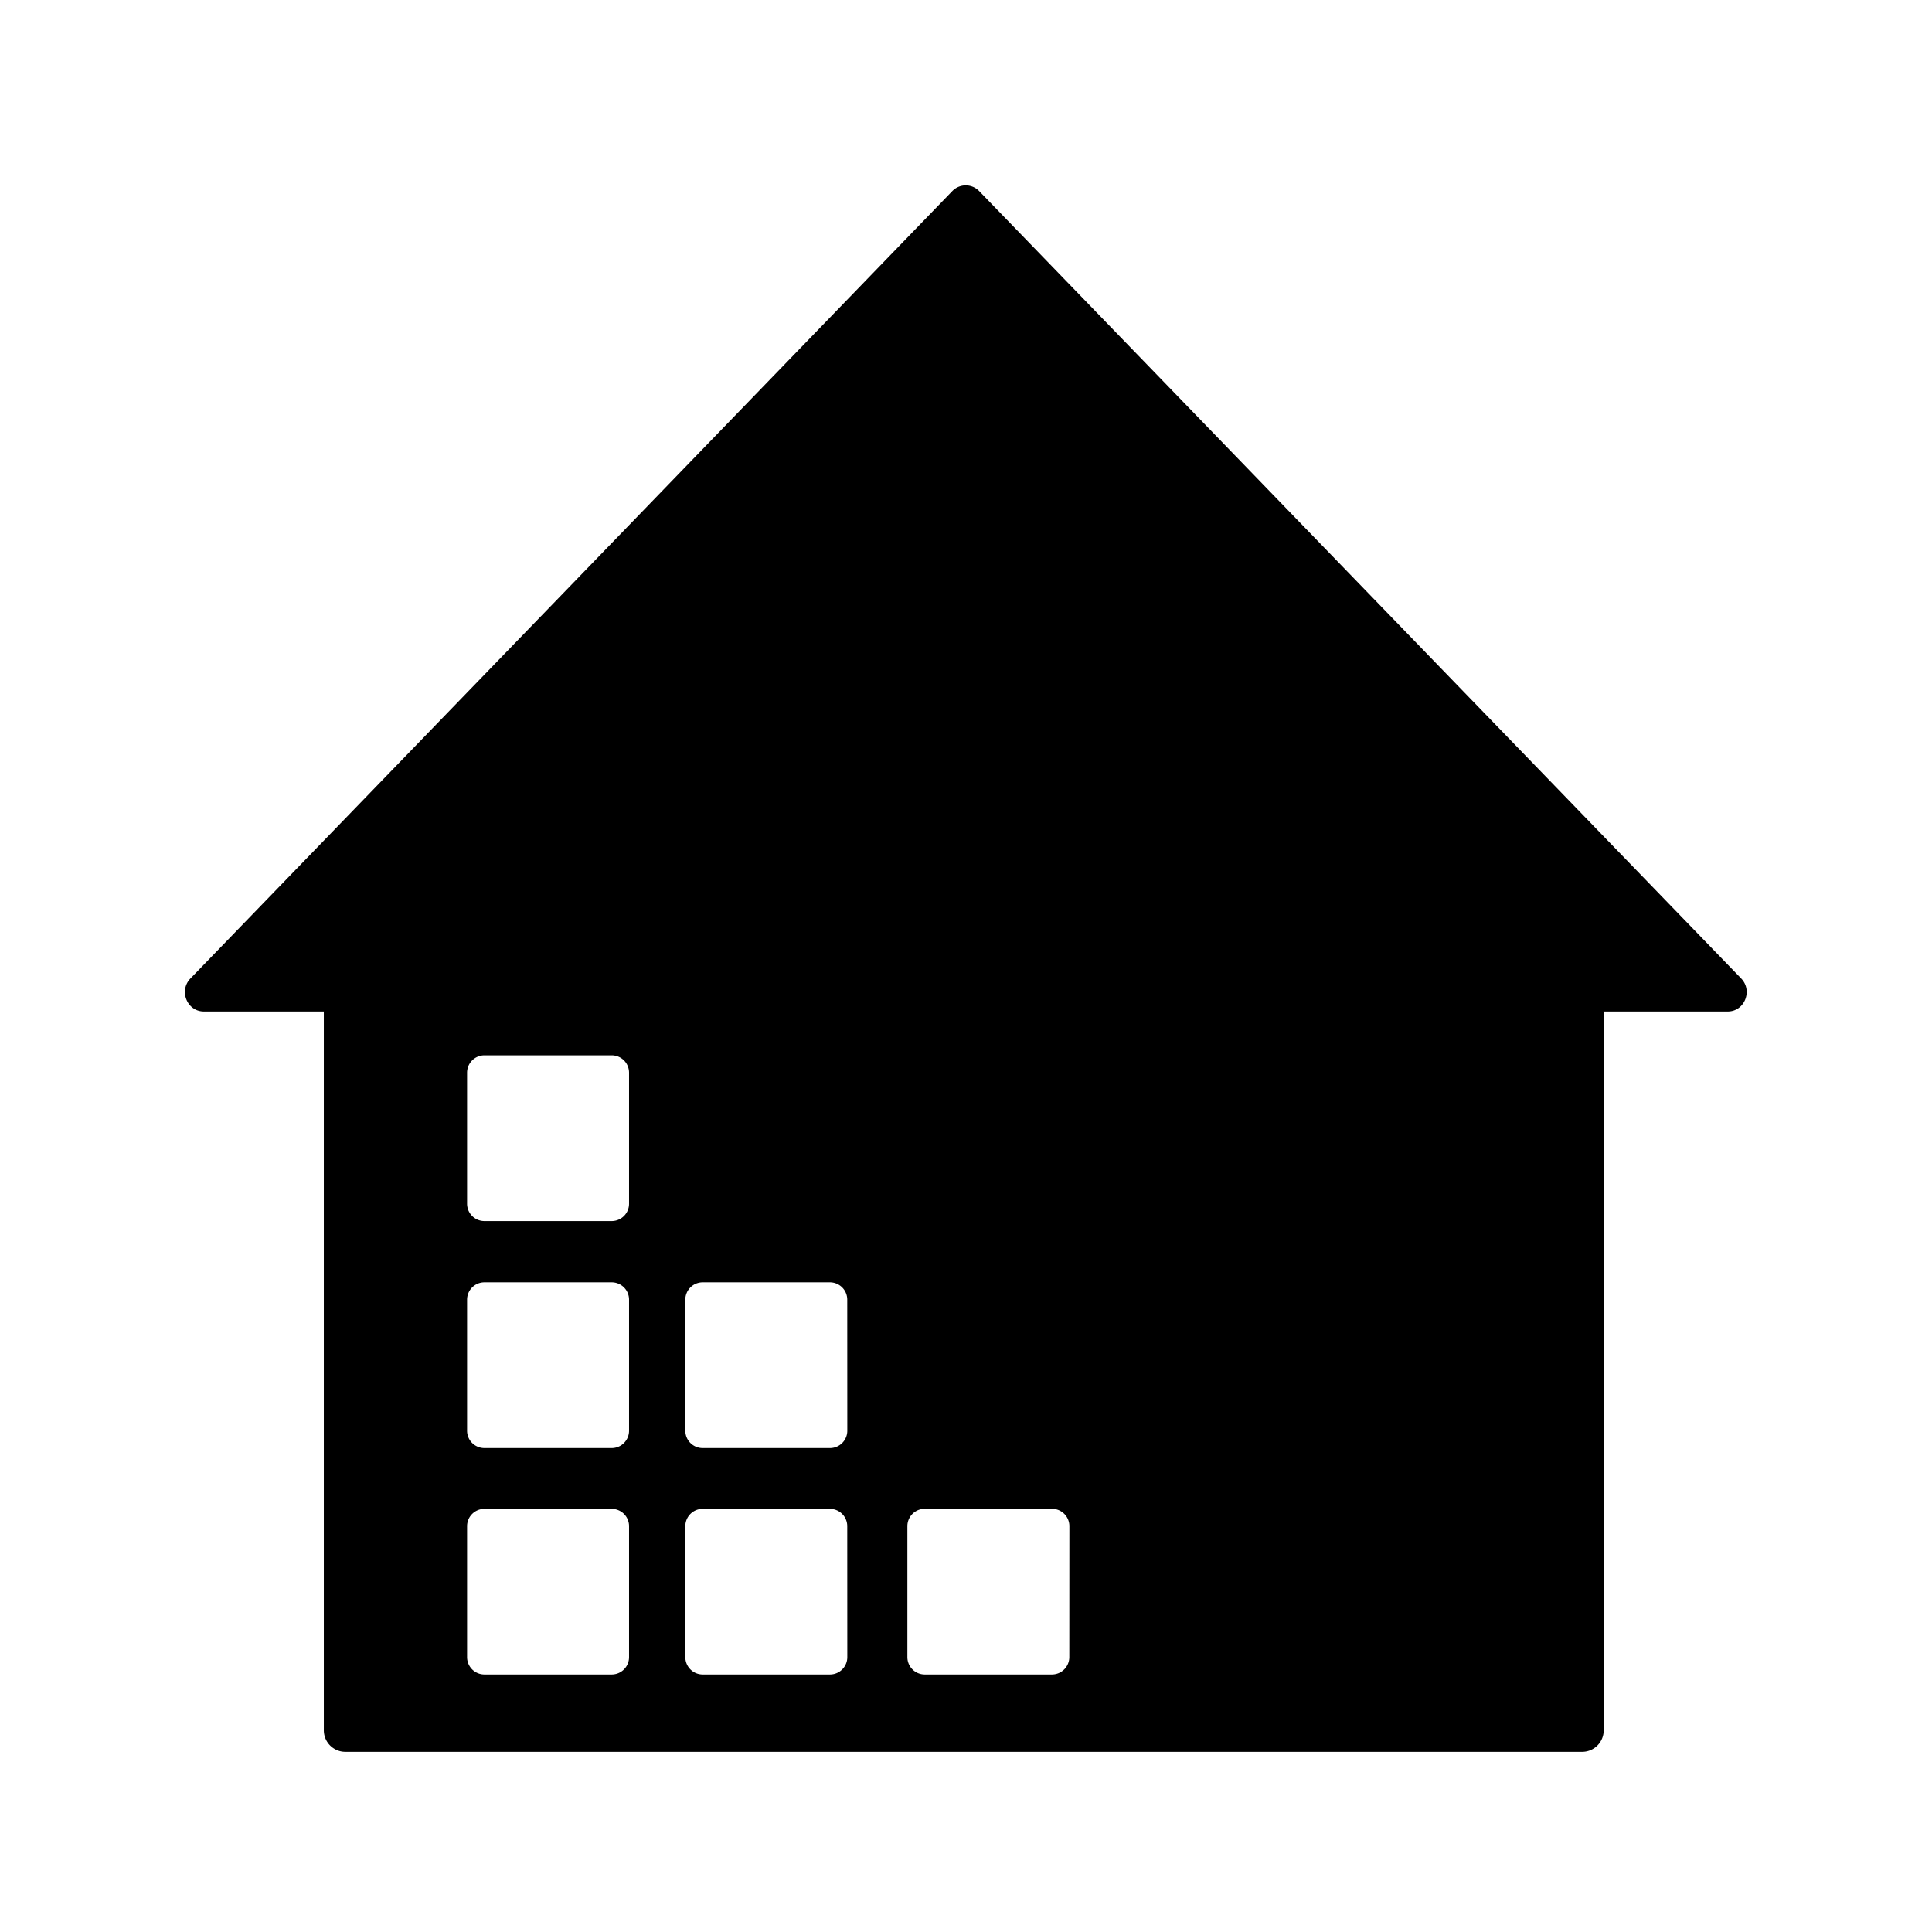 <?xml version="1.0" standalone="no"?><!DOCTYPE svg PUBLIC "-//W3C//DTD SVG 1.1//EN" "http://www.w3.org/Graphics/SVG/1.1/DTD/svg11.dtd"><svg t="1643104106868" class="icon" viewBox="0 0 1024 1024" version="1.1" xmlns="http://www.w3.org/2000/svg" p-id="21095" xmlns:xlink="http://www.w3.org/1999/xlink" width="200" height="200"><defs><style type="text/css"></style></defs><path d="M922.86 518.61L519 101.3a9.89 9.89 0 0 0-14.28 0L100.94 518.61c-6.28 6.49-1.78 17.5 7.14 17.5h63.55V917a11.41 11.41 0 0 0 11.25 11.5h655.87A11.41 11.41 0 0 0 850 917V536.11h65.72c8.92 0 13.41-11.01 7.14-17.5zM333.41 878.24a9.2 9.2 0 0 1-9.06 9.27h-67.73a9.2 9.2 0 0 1-9.06-9.27V809a9.19 9.19 0 0 1 9.06-9.27h67.73a9.19 9.19 0 0 1 9.06 9.27z m0-120a9.19 9.19 0 0 1-9.06 9.27h-67.73a9.19 9.19 0 0 1-9.06-9.27v-69.3a9.19 9.19 0 0 1 9.06-9.27h67.73a9.19 9.19 0 0 1 9.06 9.27z m0-120.32a9.19 9.19 0 0 1-9.06 9.27h-67.73a9.19 9.19 0 0 1-9.06-9.27v-69.31a9.2 9.2 0 0 1 9.06-9.27h67.73a9.2 9.2 0 0 1 9.06 9.27z m115.68 240.32a9.19 9.19 0 0 1-9.06 9.27H372.3a9.2 9.2 0 0 1-9.06-9.27V809a9.19 9.19 0 0 1 9.06-9.27H440a9.19 9.19 0 0 1 9.06 9.27z m0-120a9.19 9.19 0 0 1-9.06 9.27H372.3a9.19 9.19 0 0 1-9.06-9.27v-69.3a9.19 9.19 0 0 1 9.06-9.27H440a9.19 9.19 0 0 1 9.06 9.27z m117.66 120a9.2 9.2 0 0 1-9.06 9.27H490a9.2 9.2 0 0 1-9.07-9.27V809a9.2 9.2 0 0 1 9.07-9.3h67.73a9.19 9.19 0 0 1 9.06 9.27z" p-id="21096"></path></svg>